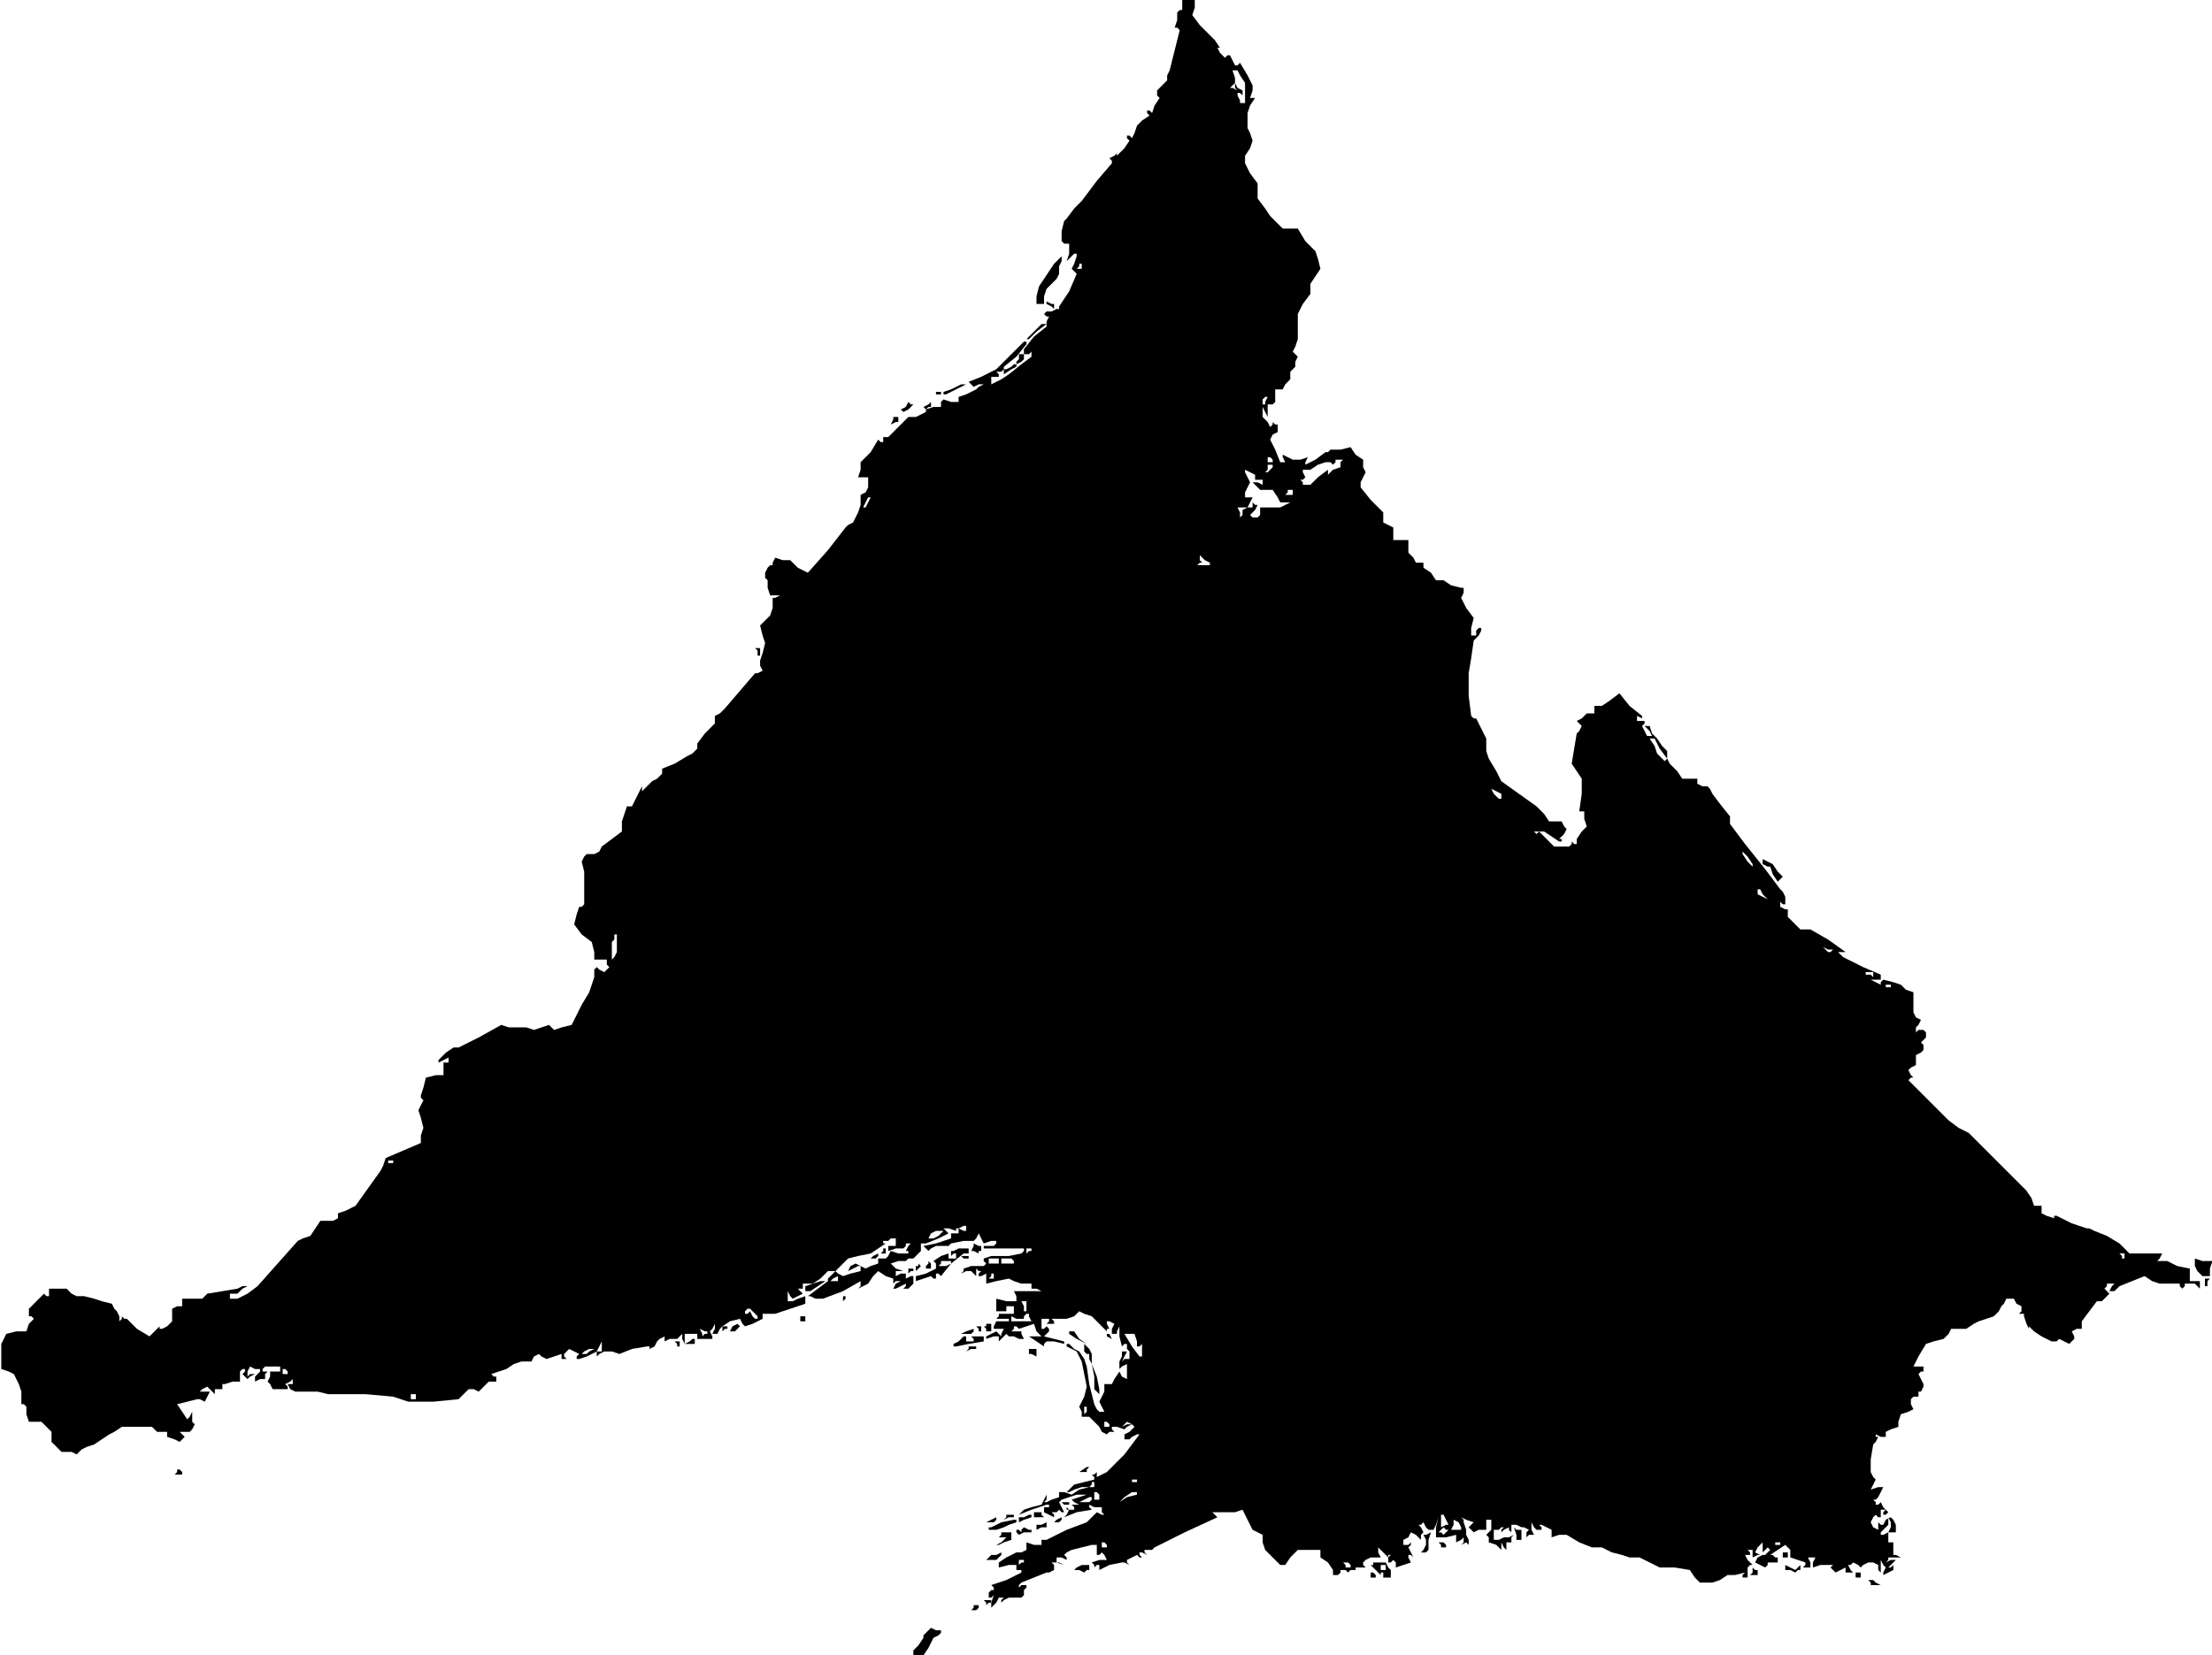 <?xml version="1.0" standalone="no"?>
<!DOCTYPE svg PUBLIC "-//W3C//DTD SVG 20010904//EN"
 "http://www.w3.org/TR/2001/REC-SVG-20010904/DTD/svg10.dtd">
<svg style="fill: black; stroke: black;" version="1.0" xmlns="http://www.w3.org/2000/svg"
 width="880.323pt" height="659pt" viewBox="0 0 880.323 659"
 preserveAspectRatio="xMidYMid meet">
<g transform="translate(-60.5,827) scale(1,-1)"
fill="#000000" data-original="#000000" stroke="none">
<path d="M531 825 l0 -2 -1 0 -1 -1 0 -3 -1 -3 1 0 1 -1 -2 -8 -2 -8 -1 -2 0
-1 0 -1 0 0 -2 -2 -2 -2 0 -2 1 -1 -2 -3 -1 -3 -1 1 -1 0 0 -1 1 -1 -3 -2 -2
-2 -1 -3 -1 -2 -1 1 -1 0 0 -1 1 -1 -2 -3 -3 -3 0 1 0 0 -1 -1 -2 -1 1 -1 0
-1 -6 -7 -6 -8 -3 -3 -3 -4 -1 -1 0 0 -1 -4 0 -4 1 -1 2 0 0 -4 -1 -3 1 1 2 2
1 0 0 -1 -1 -3 -1 -2 1 -1 1 -1 -3 -7 -4 -6 0 -1 -1 0 -2 -1 -2 0 -1 -1 0 0 1
-1 1 0 -1 -2 0 -2 -5 -4 -4 -5 0 -1 0 -1 2 0 1 1 0 -1 0 -1 -4 -3 -5 -4 -3 -2
-4 -2 0 1 0 2 2 0 1 0 0 1 -1 1 2 0 1 1 0 -1 0 -1 3 2 2 1 0 1 -1 0 -1 -1 -2
-1 -1 0 0 1 5 4 4 5 0 1 -1 0 -6 -6 -5 -5 -6 -3 -5 -2 1 -1 1 -1 2 1 2 0 -2
-1 -1 -1 -4 -2 -3 -1 0 -1 0 -1 -3 0 -3 1 -1 -1 0 -2 -3 0 -3 -1 1 1 1 0 0 1
0 1 -1 -1 -2 -1 1 -1 0 -1 -2 -1 -2 -1 -2 0 -1 0 -4 -4 -4 -4 -1 0 -1 0 0 -1
0 -1 -1 0 -1 1 -3 -5 -4 -4 0 -3 -1 -3 2 0 2 0 0 -2 0 -2 -1 -2 -2 -1 0 -4 -1
-3 -1 -2 -1 -2 -2 -1 -1 -1 -7 -9 -8 -9 -4 2 -3 3 -3 0 -3 1 -1 -2 0 -1 1 0 2
-1 -2 1 -2 0 -1 -1 -1 -2 0 -2 1 -1 0 -3 1 -3 2 0 2 0 -2 -1 -1 0 0 -4 -1 -3
-2 -2 -2 -2 1 -4 1 -3 -1 -4 -1 -3 0 -2 1 -2 -2 -1 -1 0 -6 -7 -6 -7 -2 -2 -2
-1 0 -2 0 -1 -4 -4 -3 -4 0 -1 0 -1 -2 -2 -2 -1 -5 -3 -5 -2 0 -1 0 -1 -2 -2
-2 -1 -2 -2 -2 -2 0 1 0 1 -2 -4 -2 -4 -1 0 -1 0 -1 -3 -1 -3 0 -2 0 -2 -4 -3
-4 -3 -1 -2 -2 -1 -1 0 -2 0 -1 -1 -1 -2 1 -4 0 -3 0 -5 0 -5 -1 -1 -1 0 -1
-3 -1 -4 3 -4 4 -3 1 -4 0 -3 1 0 2 0 1 0 1 0 0 -2 1 -1 -1 -1 -1 -1 -2 1 -1
1 -1 -1 0 -2 0 -1 0 0 -2 -6 -3 -5 -2 -4 -2 -4 -4 -1 -3 -1 -1 1 -1 1 -3 -1
-3 -1 -3 1 -3 0 -4 0 -3 1 -9 -5 -8 -4 -1 0 -1 0 -3 -2 -3 -3 0 0 0 -1 2 1 2
1 0 -1 0 -1 -1 0 -1 0 0 -2 0 -3 -3 0 -4 -1 -1 -4 -1 -3 0 -1 1 -1 -1 -2 -1
-2 1 -3 1 -4 -1 -3 0 -3 -7 -3 -7 -3 -1 -3 -1 -2 -5 -7 -5 -7 -4 -2 -3 -1 0
-1 0 -1 -2 -1 -2 0 -2 0 -1 0 -2 -3 -2 -3 -3 -1 -2 -1 -8 -9 -8 -9 -4 -3 -4
-2 -1 0 -2 0 0 1 0 1 1 0 2 0 2 2 2 1 -2 0 -2 -1 -6 -1 -6 -1 -1 -1 -1 -1 -4
0 -4 0 0 -1 0 -2 -2 0 -2 -1 0 -2 0 -3 -2 -2 -2 -1 -1 0 0 1 -2 -2 -2 -2 -5 3
-4 4 -1 0 -1 1 0 -1 -1 -1 0 2 -1 2 -1 1 -1 2 -4 1 -3 1 -4 1 -3 0 -2 1 -2 2
-4 0 -3 0 0 -2 0 -1 -1 0 -1 1 -3 -3 -3 -3 0 -1 0 -2 1 0 1 -1 -2 -2 -1 -3 -4
0 -4 -1 -1 -2 -1 -2 0 -5 0 -5 3 -1 2 -1 2 -4 1 -3 0 -3 0 -2 1 0 1 -1 0 -3 1
-3 2 0 3 0 2 -2 2 -2 0 -2 0 -2 2 -2 2 -2 1 0 2 0 1 0 2 -1 1 1 1 1 2 1 3 1 3
2 3 2 2 1 3 2 6 0 6 0 1 -1 1 -1 2 0 2 0 0 -1 0 -1 3 -1 2 -1 1 1 1 1 -1 1 -1
1 2 0 2 0 1 1 1 2 -1 1 0 2 0 1 0 1 -1 -2 -1 -1 -2 3 -2 3 4 1 4 1 1 0 2 -1 1
2 1 2 -2 0 -2 0 1 1 2 1 2 -2 1 -1 0 1 0 1 2 0 1 0 0 2 -1 1 1 -1 1 0 3 1 3 0
0 2 0 2 1 1 1 0 0 -1 -1 -1 1 -1 1 -1 1 1 2 1 -2 0 -1 -1 0 2 1 2 2 -1 2 0 0
-1 0 0 -1 -1 -1 -1 0 -1 0 -1 2 1 2 0 0 2 1 1 -1 0 -1 0 0 1 1 1 3 0 3 0 0 -1
0 -1 -2 0 -2 0 0 -2 -1 -2 1 -1 1 -2 3 0 3 0 0 1 -1 1 2 1 1 1 0 -1 0 -1 -1 0
-1 0 1 -2 2 -1 4 0 5 0 4 -1 4 0 11 0 11 -1 3 -1 3 -1 10 0 10 1 2 2 2 2 2 0
2 -1 2 2 2 2 1 0 2 0 0 1 0 1 -1 0 -1 1 3 1 3 1 3 2 3 1 2 0 2 0 1 2 2 1 1 -1
2 -1 3 1 3 1 0 -1 0 -1 1 0 1 0 -1 1 0 1 1 1 1 1 2 -1 2 -1 -1 -1 0 -1 0 0 1
0 3 1 4 2 1 2 1 2 0 -2 0 -2 -1 0 -1 0 0 -1 0 -1 1 1 2 1 3 0 3 -1 5 2 6 1 1
0 0 -1 2 1 1 2 1 1 2 1 0 -1 0 -1 2 1 3 0 1 1 1 1 0 -2 1 -2 2 0 2 0 0 1 0 0
0 1 -1 0 -1 -1 -2 -1 0 2 0 2 3 0 2 0 0 -1 0 -1 3 0 3 0 0 1 -1 2 1 1 1 2 0
-2 -1 -2 1 0 1 0 1 2 1 1 3 2 4 1 1 -2 1 -1 3 1 4 2 0 1 0 1 2 0 3 0 6 2 6 2
0 2 0 1 -3 -1 -2 -1 -1 0 -1 0 0 2 0 2 1 -2 1 -1 2 1 2 1 -2 2 -1 1 1 -1 2 0
0 1 0 1 2 0 2 0 3 2 3 3 1 0 1 0 0 0 1 0 2 2 3 3 4 1 5 1 3 2 3 2 -1 0 0 1 1
0 1 0 1 1 2 0 0 -1 0 -2 -1 0 -2 0 0 -1 0 -1 3 1 3 0 1 1 0 1 1 0 1 0 -1 -1
-1 -2 1 0 0 -1 -4 0 -3 1 -1 -2 -1 -1 -2 0 -1 0 0 -1 0 -1 -3 -1 -2 -1 -2 1
-2 1 -2 -1 -1 -2 2 1 2 1 0 0 1 0 0 -1 0 -1 -4 -1 -3 -1 -2 1 -1 1 -2 -2 -1
-1 0 -1 0 0 -4 -3 -4 -3 0 0 1 0 2 -1 3 0 8 3 7 4 0 -2 -1 -1 2 1 2 1 2 3 2 2
3 -2 3 -1 0 -1 0 -1 1 1 2 0 -2 -1 -1 -2 0 0 1 0 2 1 2 1 0 -1 -1 -1 1 0 1 0
1 1 1 1 0 1 0 2 -1 0 -2 -1 0 1 0 1 -2 0 -2 -1 0 1 0 1 1 0 2 0 -3 1 -2 2 3 1
3 0 1 1 2 0 2 2 1 1 0 2 0 1 1 0 1 0 5 2 4 2 -1 1 -1 1 2 0 3 -1 0 1 1 0 2 1
1 0 0 -1 0 -1 -1 0 -2 1 0 -1 0 -1 -1 0 -2 0 0 -1 0 -1 -6 -2 -5 -1 1 -1 1 -1
1 1 2 1 2 0 3 0 0 0 1 1 5 1 4 0 1 1 1 2 1 -2 1 -2 3 1 2 0 0 -1 -1 -1 -2 0
-2 0 0 -1 1 0 8 0 7 0 0 -1 -1 -1 -5 -1 -5 0 -2 0 -3 -1 0 -1 1 -1 -1 -1 -1 0
-4 0 -3 -1 0 -1 -1 -1 2 1 2 0 1 -1 1 -1 0 1 0 2 1 -1 1 0 -1 -1 0 -1 1 0 2 1
0 -2 0 -2 4 1 5 1 2 -1 3 -1 2 0 2 0 0 -1 0 -1 2 0 2 -1 -4 0 -4 0 -2 0 -1 0
1 -2 0 -2 -4 0 -4 1 0 -3 0 -2 2 0 2 0 0 1 0 1 2 0 1 0 0 -1 0 -2 -3 0 -3 0 0
-1 -1 -1 3 0 2 0 0 -1 -1 0 -2 0 -2 0 -1 -2 0 -1 2 0 2 0 -1 -2 0 -1 -1 1 -1
1 -2 -1 -2 -1 0 -1 0 0 3 1 2 0 0 -1 0 -1 1 1 2 2 1 -1 2 0 2 -1 2 0 -1 2 0 1
-2 0 -2 0 1 1 0 1 1 0 1 -1 3 1 3 1 1 -3 2 -2 -3 0 -2 0 3 -2 3 -2 0 1 1 1 3
0 4 -1 0 0 0 1 -4 1 -4 1 1 1 1 1 0 1 -1 1 -1 -1 -1 0 0 2 0 2 2 0 1 0 0 -1
-1 -1 2 0 1 0 0 1 -1 1 3 0 3 0 3 1 2 2 2 -1 3 -1 3 -3 3 -3 0 1 1 0 -1 2 0 1
1 0 2 -1 -1 -2 0 -2 1 0 1 0 0 1 1 2 0 -4 1 -4 1 1 1 0 0 -2 1 -1 0 -1 0 -2
-2 0 -1 -1 1 2 1 2 -1 0 -1 0 0 -2 -1 -2 0 -2 0 -1 1 1 2 1 0 -3 0 -3 -2 1 -1
2 -2 -3 -1 -2 -2 0 -1 0 0 -2 0 -1 -1 -2 -1 -2 1 -2 1 -2 -1 0 -1 0 -1 1 -1 2
-2 8 -1 7 -1 3 -2 3 -2 1 -2 2 -1 0 0 -1 2 -1 2 -1 1 -2 1 -2 1 -5 1 -5 -1 -4
-2 -4 1 -2 0 -2 2 0 1 0 2 -2 2 -2 1 -2 2 -1 1 1 2 0 -1 1 0 1 2 0 3 -1 1 1 2
1 -2 0 -2 -1 1 1 1 1 2 -1 1 -1 -2 -2 -2 -1 0 -1 0 -1 2 0 1 1 2 1 1 0 -3 -4
-3 -4 -4 -4 -3 -3 -2 -1 -2 -1 0 1 0 1 -1 -1 -1 0 1 -1 0 -1 -4 -1 -4 -1 -2
-2 -1 -1 1 0 2 1 3 1 3 0 -4 -1 -3 -2 -3 1 -2 0 0 -1 0 -1 -3 -1 -2 -1 -1 0 0
0 1 1 0 2 -1 -2 -1 -2 -4 -1 -3 -1 -1 -1 -1 -1 5 2 6 2 1 0 0 -1 -1 0 -1 0 0
-1 0 -1 2 -1 2 -1 0 1 -1 1 2 0 1 1 1 -1 1 0 -1 2 -1 2 0 0 1 1 3 1 3 1 2 0 2
0 -3 -1 -3 -1 1 -1 2 -1 -2 0 -1 0 1 -1 0 -1 -2 0 -1 1 0 -1 1 0 -1 -2 -1 -1
5 2 6 1 -1 1 0 1 2 -1 3 0 0 -2 1 -1 -1 0 -2 1 -2 -2 -2 -2 -8 -3 -8 -4 -1 0
-1 0 0 -1 0 -1 -3 0 -3 1 0 -2 0 -1 -2 -1 -2 0 -4 -2 -3 -2 0 -1 0 -1 4 1 3 0
0 -1 0 -1 2 0 1 1 -1 -1 0 -1 -6 -3 -6 -2 1 -1 0 -1 -1 0 -1 -1 0 -1 0 -1 1 0
1 1 -1 -3 0 -2 2 2 1 2 1 0 1 0 -1 -1 0 -1 1 1 2 1 3 0 2 0 1 1 0 2 1 1 0 1
-2 0 -1 -1 0 1 1 1 5 2 5 2 1 0 2 1 0 2 -1 1 2 0 3 -1 -2 1 -1 0 0 1 0 1 2 0
2 -1 0 1 -1 1 1 1 2 1 4 1 4 1 1 0 1 0 0 -2 0 -2 1 0 1 1 1 -1 1 -2 -3 0 -3
-1 1 -1 0 -1 1 1 1 0 0 -1 0 -1 4 2 5 1 1 0 2 -1 -1 1 0 1 2 1 2 1 1 -1 1 0
-1 1 0 1 1 0 2 -1 -1 1 0 1 1 0 1 0 1 0 1 1 12 6 13 6 -1 1 -1 1 3 0 4 0 2 0
3 1 2 -4 2 -4 2 -1 2 -1 0 -3 1 -3 3 -3 3 -3 1 0 1 0 2 3 3 3 5 0 4 0 0 -2 0
-1 3 -2 2 -3 0 -1 0 -1 1 0 1 0 1 1 0 1 2 0 1 -1 1 1 2 0 0 1 1 0 2 0 1 0 -1
1 0 1 1 1 2 1 2 0 2 0 -1 2 0 2 2 -2 2 -2 0 1 1 0 -1 -1 0 -2 1 0 1 1 1 -1 0
-2 3 1 3 1 -1 2 0 1 1 0 1 -1 -1 2 -1 2 1 1 0 1 -1 -1 -2 0 0 1 0 1 2 1 1 2 2
-1 2 -2 0 2 1 1 -1 2 -1 1 1 0 1 1 1 -2 1 -1 1 0 1 0 1 2 1 3 -1 -4 0 -4 4 0
4 1 0 -1 0 0 0 -1 0 -1 2 1 1 1 0 -1 0 -1 -1 -1 -1 -1 1 1 2 1 1 -1 0 0 0 2
-1 2 0 2 -1 3 0 1 -1 1 2 -1 3 -1 -1 -1 -1 -1 1 -1 1 -1 2 1 3 0 0 2 0 2 1 0
1 0 0 -2 0 -2 -1 -1 -1 -1 1 -1 0 -2 3 -1 2 -2 0 1 0 2 1 -2 1 -1 0 1 0 2 1 0
1 0 0 2 1 1 -2 -1 -2 0 -2 -1 -2 0 0 2 0 2 2 0 1 1 1 0 0 0 -1 -1 0 -1 1 1 2
1 0 -1 1 -1 0 1 0 2 2 0 2 -1 1 0 2 -1 -1 -1 0 -2 1 1 2 0 -1 2 0 3 1 -2 1 -1
1 0 1 0 0 1 -1 1 1 0 0 0 2 -1 2 -1 0 -1 0 -2 3 1 3 0 5 -3 5 -2 2 0 2 0 4 -2
4 -1 3 -1 4 0 4 -2 4 -2 6 0 6 -1 2 -3 2 -2 2 0 3 0 3 1 3 2 3 0 4 1 -1 -1 0
-1 1 0 1 0 0 2 0 2 1 1 1 0 -2 2 -1 2 1 0 1 0 0 1 -1 1 1 0 1 0 0 -1 0 -2 2 1
2 0 -2 -1 -1 -2 2 -1 2 -1 1 1 0 1 2 0 2 0 0 2 1 1 -1 -1 -1 0 -1 1 -1 0 3 2
3 2 1 -1 1 -1 0 -2 0 -1 3 -1 3 -1 0 -1 -1 -1 2 0 1 0 0 2 -1 2 2 0 1 0 -1 -2
0 -2 3 1 3 0 2 0 2 1 -2 -1 -1 -1 1 -1 1 -1 2 1 2 1 0 -1 0 -1 2 0 1 0 -1 1
-1 2 1 0 1 1 2 -1 1 -1 1 1 2 1 2 0 2 -1 0 -2 1 -1 0 2 0 3 1 -2 1 -1 -1 -2 0
-1 2 1 2 1 0 1 0 1 -1 -1 -1 0 1 1 2 2 -2 0 -2 -1 1 1 0 1 2 0 3 0 -2 1 -1 0
0 3 0 2 -1 0 -1 0 0 2 0 2 2 0 1 0 0 3 -1 2 -1 1 0 0 -2 -1 -1 -2 -1 0 -1 1 0
-1 0 0 0 -1 0 -1 -2 1 -1 2 1 2 1 1 1 -1 1 0 0 1 0 2 1 0 1 0 -1 -1 0 -1 1 0
1 1 -2 2 -1 2 -1 -1 -1 0 0 1 -1 1 1 0 1 1 1 2 1 2 -2 0 -3 -1 1 2 1 2 -1 1
-1 2 0 5 1 6 1 1 1 2 -1 0 0 1 2 -1 2 0 0 1 0 1 2 1 3 1 0 2 1 3 3 1 2 1 -1 2
0 2 1 1 2 0 0 2 -1 1 1 -1 1 0 1 2 0 1 -1 2 -1 2 1 1 1 0 0 1 0 1 -2 0 -2 0 2
4 3 5 3 1 4 1 2 2 1 2 3 0 3 0 3 2 2 1 3 1 3 1 2 2 1 2 1 1 1 2 2 0 1 0 1 -2
2 -1 0 -2 -1 -1 1 0 1 0 0 -1 0 0 1 -3 1 -2 0 0 0 1 2 -2 3 -2 2 -1 2 -1 2 0
1 1 2 -1 2 -1 1 1 1 1 0 1 -1 2 2 1 2 0 0 1 0 2 3 4 3 4 1 0 1 0 1 1 2 2 -1 1
-1 1 1 1 0 1 2 0 1 0 -1 -1 -1 -2 1 0 1 0 1 1 1 1 5 2 5 2 3 -2 3 -1 4 0 4 0
0 -1 1 -1 1 1 0 1 2 0 2 0 1 -1 1 -1 0 1 0 2 -1 0 0 0 -2 0 -1 0 0 2 0 3 -5 1
-4 2 -2 0 -2 0 1 1 1 2 -7 0 -6 0 -2 2 -2 2 -5 3 -5 2 -2 1 -1 0 -6 2 -6 3 -1
0 0 -1 -3 1 -2 1 0 1 0 2 -1 0 -2 0 -1 3 -2 3 -11 11 -12 12 -4 2 -4 3 -6 6
-6 6 -2 2 -2 2 1 1 1 0 -1 1 -1 2 1 1 2 1 0 2 0 2 2 1 1 1 0 2 -1 1 1 1 1 1 0
2 -1 1 -2 0 -1 -1 0 1 0 1 1 1 1 2 -2 1 -1 2 0 4 0 4 -3 1 -2 2 -3 1 -4 1 -1
-1 0 -1 -2 1 -2 1 2 0 2 0 0 1 0 1 -7 3 -6 3 -2 1 -2 2 1 0 2 0 -7 5 -7 4 -2
0 -2 0 -2 2 -3 3 0 1 0 2 -1 0 -2 1 0 1 0 1 1 -1 1 0 0 2 0 1 -1 2 -1 1 -3 4
-3 4 -4 5 -4 5 -3 4 -3 4 0 1 0 2 -4 5 -3 4 -1 2 -1 1 -2 0 -2 1 0 1 0 1 -3 0
-3 0 -2 3 -3 3 -1 2 0 3 -2 2 -2 3 -2 2 -1 3 -1 0 -1 0 2 -2 1 -2 -1 0 -1 0
-1 2 -1 2 1 1 0 1 -1 0 -2 0 0 2 -1 1 1 -1 2 -1 0 0 0 1 -5 4 -4 5 -4 -3 -3
-2 -2 0 -1 0 0 -1 0 -2 -1 0 -2 0 -2 -2 -2 -1 1 -1 1 -1 -1 -2 -1 -1 -1 -6 -1
-6 2 -3 2 -3 0 -6 -1 -7 1 0 1 0 0 -3 1 -3 -2 -2 -2 -3 0 -1 0 -1 -1 0 -1 1 0
-1 -1 -1 -3 0 -3 0 -3 3 -3 3 -1 -1 0 0 -1 1 0 0 2 0 2 0 3 -2 3 -2 0 0 1 0 0
1 -1 0 2 2 1 2 -1 1 -1 2 -2 0 -3 0 -2 3 -3 3 -7 5 -7 5 -2 4 -3 5 -1 3 0 3 0
1 0 1 -2 4 -2 4 -1 0 -1 1 -1 8 0 9 1 6 1 7 2 2 1 2 0 1 -1 0 -1 -1 0 -2 -1 0
-1 0 0 3 1 4 -3 4 -2 4 1 2 0 2 -1 0 0 0 -4 1 -3 2 -1 0 -2 0 -2 3 -3 2 0 1 0
1 -1 0 -2 0 -1 2 -2 2 0 2 0 3 -2 0 -1 0 -2 0 -1 0 0 2 0 3 -2 1 -2 1 0 2 0 2
-5 5 -4 5 0 1 0 1 1 2 1 2 -1 2 0 2 0 0 0 1 -3 2 -2 3 -4 -1 -4 0 -1 -1 -1 0
-4 -3 -4 -2 0 1 1 2 -3 -1 -3 0 -2 1 -2 1 0 -1 1 -2 -1 0 -1 0 -2 5 -2 4 1 2
2 1 0 1 0 2 -1 0 -1 1 0 -1 -1 -1 -1 2 -2 2 0 2 0 2 1 -2 1 -2 0 2 0 3 1 0 1
0 1 1 0 2 0 1 0 2 1 0 2 0 1 2 2 2 0 1 0 2 1 1 1 1 0 2 1 2 -1 1 -1 1 1 2 1 3
0 5 0 5 2 4 3 4 0 2 0 2 2 3 2 3 -1 4 -1 3 -4 4 -3 5 -3 0 -3 0 -2 2 -3 3 -2
3 -3 4 0 3 0 3 -3 4 -2 4 0 1 0 2 2 3 1 3 -1 3 -1 2 0 3 0 3 1 3 2 3 -1 0 -1
0 1 3 0 2 -2 4 -3 5 -1 -1 -1 0 -1 2 -1 2 -1 0 -1 -1 -2 2 -1 2 0 0 1 0 -2 3
-2 2 -4 4 -3 4 1 3 0 3 -2 0 -3 0 0 -2z m23 -28 l2 -3 0 -4 0 -4 -1 0 -1 0 0
0 0 1 -1 2 0 1 1 0 1 -1 0 1 0 1 -2 1 -1 2 0 -2 1 -1 -2 1 -1 0 1 1 1 1 0 2
-1 3 1 0 1 0 1 -2z m-63 -76 l0 -1 -1 0 -1 0 1 1 0 1 1 0 0 0 0 -1z m73 -54
l0 -1 -1 0 0 1 0 1 1 1 1 0 0 0 -1 -2z m3 -23 l0 -1 -1 0 -1 0 0 1 0 1 0 0 1
0 1 -1z m27 -1 l0 -2 -3 -1 -2 -2 0 1 0 1 -4 -3 -3 -3 -1 0 -2 0 0 1 -1 1 1 0
1 1 -1 2 0 1 1 0 2 0 3 2 3 1 2 0 1 -1 1 1 0 1 2 0 1 0 -1 -1z m-27 -2 l-1 -1
-1 -1 -1 0 1 1 0 2 1 0 1 0 0 -1z m-7 -4 l0 -1 2 0 1 0 0 -1 0 -1 -2 1 -2 0 1
-1 2 -2 2 0 3 0 2 -3 1 -2 2 0 2 0 -2 -1 -2 -1 -4 0 -4 0 0 -2 0 -1 -1 -1 -1
0 -1 0 -1 1 2 2 1 2 -1 0 -1 1 0 -1 0 -1 -2 0 -2 -1 0 -2 -1 -1 0 2 -1 2 2 0
2 0 1 2 1 2 -1 0 -2 0 0 1 0 1 1 2 1 2 -1 2 -1 2 0 0 0 1 2 -1 2 -1 0 -1z m15
-6 l0 -1 -2 0 -1 0 1 1 0 1 1 0 1 0 0 -1z m-169 -4 l-1 -2 -1 0 0 0 1 2 1 2 1
0 0 0 -1 -2z m136 -25 l0 0 -3 0 -2 0 1 1 1 0 -1 1 0 2 2 -2 2 -1 0 -1z m179
-73 l3 -4 -1 -1 0 0 -1 1 -2 2 -1 3 -2 3 1 0 1 0 2 -4z m-63 -19 l0 -1 0 0 -1
0 -2 2 -1 2 2 -1 2 -1 0 -1z m100 -28 l0 0 -2 2 -2 3 0 0 0 1 2 -2 2 -3 0 -1z
m4 -11 l2 -2 -2 1 -2 1 0 1 0 1 0 0 1 0 1 -2z m-456 -20 l0 -3 -1 -2 -1 -1 0
3 0 4 1 1 0 2 0 0 1 0 0 -4z m483 -3 l-1 0 -1 1 -1 1 2 -1 2 0 -1 -1z m17 -9
l0 -1 -1 1 -2 0 0 1 0 0 2 0 1 0 0 -1z m7 -5 l1 -1 -1 1 -2 0 0 1 0 0 1 0 1 0
0 -1z m-596 -69 l0 -1 -2 0 -1 -1 1 1 0 1 1 0 1 0 0 0z m217 -30 l-2 -1 -1 0
-1 0 1 2 2 1 1 0 2 0 -2 -2z m37 -5 l0 -1 -1 0 -1 -1 0 1 0 1 1 0 1 0 0 0z
m435 -3 l0 -1 0 0 -1 0 0 1 -1 1 1 0 1 0 0 -1z m-448 -2 l0 -1 -2 0 -2 0 0 1
0 1 2 0 2 0 0 -1z m6 0 l0 -1 -2 0 -3 0 0 1 0 1 2 0 2 0 1 -1z m-8 -6 l0 -1
-1 0 -1 0 1 1 0 1 1 0 0 0 0 -1z m-62 -1 l0 -1 -2 0 -1 0 1 1 2 1 0 0 0 0 0
-1z m75 -11 l0 -2 0 0 -1 0 0 2 -1 2 1 0 1 0 0 -2z m-108 -3 l1 -1 0 -1 -1 0
-1 1 -1 2 -1 -1 -1 0 0 1 1 1 1 0 0 0 2 -2z m109 -1 l1 -2 -4 0 -4 0 0 1 0 1
2 -1 3 0 0 1 1 1 0 0 1 0 0 -1z m-128 -7 l0 0 -1 0 -1 -1 0 1 -1 2 2 -1 1 0 0
-1z m171 -3 l0 -2 1 0 1 1 0 -3 0 -2 -1 0 0 0 -3 4 -3 5 2 0 2 0 1 -3z m-218
-4 l-1 -1 -1 0 -1 0 1 1 2 1 1 0 1 0 -2 -1z m-120 -8 l0 -1 -1 0 -1 0 0 1 0 1
0 0 1 0 1 -1z m51 -10 l0 -1 -1 0 -1 0 0 1 0 1 1 0 1 0 0 -1z m267 -6 l-1 -1
0 1 0 2 1 0 0 -1 0 -1z m9 -5 l0 -1 -1 0 -1 0 0 1 0 1 0 0 1 0 1 -1z m11 -22
l0 -1 -2 0 -1 -1 1 1 0 1 1 0 1 0 0 0z m-17 -2 l0 -1 -1 0 -1 0 1 1 0 1 1 0 0
0 0 -1z m2 -5 l0 -1 -1 0 -1 0 0 2 0 1 1 0 1 -1 0 -1z m15 2 l0 -1 -4 -1 -3
-2 2 2 3 2 1 0 1 0 0 0z m-18 -3 l-1 -1 -2 0 -2 0 2 1 2 1 0 0 1 0 0 -1z m141
-8 l1 -2 -1 0 -2 -1 0 3 0 2 1 0 0 0 1 -2z m6 -3 l0 -1 -2 0 -2 0 1 2 0 2 0 0
0 0 2 -1 1 -2 0 0z m170 -2 l-2 -1 -1 0 0 1 1 1 2 2 0 1 0 2 1 -2 0 -2 -1 -2z
m-176 0 l-1 -1 -1 1 -1 0 1 1 1 1 1 -1 1 0 -1 -1z m-135 -5 l0 -1 -1 0 -1 0 0
1 0 1 0 0 1 0 1 -1z m262 -2 l1 1 0 0 1 -1 -1 -1 -1 -1 -2 0 -2 1 1 2 2 2 0
-2 0 -2 1 1z m6 3 l0 -1 -2 0 -1 -1 1 1 0 1 1 0 1 0 0 0z m-301 -7 l0 -1 -1 0
-1 -1 0 1 0 1 1 0 1 0 0 0z m130 -2 l0 -1 -1 0 -1 0 0 1 -1 1 1 0 1 0 1 -1z"/>
<path d="M480 722 l-2 -3 -2 -3 -2 -3 -1 -4 0 -3 1 0 2 0 0 3 1 3 2 2 2 2 1 2
0 3 1 2 0 2 0 0 0 0 -3 -3z"/>
<path d="M477 707 l0 -1 2 -1 1 -1 0 1 0 1 -1 0 -2 1 0 0z"/>
<path d="M472 695 l-3 -3 0 0 1 0 3 3 4 3 -1 0 -1 0 -3 -3z"/>
<path d="M466 684 l-1 -1 0 -1 0 0 2 1 1 1 0 1 0 1 -1 0 -1 0 0 -2z"/>
<path d="M439 672 l-3 -1 0 -1 1 0 4 2 4 2 -1 0 -1 0 -4 -2z"/>
<path d="M433 670 l-1 -1 1 1 2 0 0 1 0 0 -1 0 -1 0 0 -1z"/>
<path d="M421 665 l-2 -1 0 0 1 -1 2 1 2 2 -1 0 -1 1 -1 -2z"/>
<path d="M416 660 l-1 -2 2 1 1 0 0 1 0 1 -1 0 -1 0 0 -1z"/>
<path d="M362 568 l0 -2 1 0 0 0 0 2 0 1 -1 0 -1 0 1 -1z"/>
<path d="M762 484 l0 -1 2 -1 1 0 1 -3 2 -3 1 1 1 1 -2 2 -2 3 -2 1 -2 1 0 -1z"/>
<path d="M448 331 l-1 -2 1 0 2 -1 0 1 1 0 0 1 0 1 -1 0 -2 1 0 -1z"/>
<path d="M412 329 l-1 -1 1 0 1 0 0 1 0 1 0 0 -1 0 0 -1z"/>
<path d="M440 329 l-1 0 0 -1 0 -1 1 1 1 0 0 -1 0 -1 -1 0 -2 0 0 1 0 1 -3 -1
-3 -2 1 -1 0 -2 -4 -2 -4 -1 0 -1 0 -1 3 1 3 1 1 -1 1 0 0 1 0 1 1 0 1 -1 4 5
5 4 1 0 1 0 0 1 0 1 -2 0 -2 0 -2 -1z m-1 -5 l0 0 -2 -1 -3 0 1 1 0 1 2 0 2 0
0 -1z"/>
<path d="M408 327 l-1 -1 1 0 1 0 1 1 0 1 0 0 0 0 -2 -1z"/>
<path d="M444 326 l1 0 1 0 0 1 -2 0 -1 0 1 -1z"/>
<path d="M934 324 l0 -1 1 -2 2 -2 1 0 2 0 0 3 1 3 0 0 0 0 -4 0 -3 1 0 -2z"/>
<path d="M430 324 l-1 -1 0 -1 1 0 1 0 0 1 0 1 -1 1 0 -1z"/>
<path d="M426 323 l-1 0 0 -1 0 -1 1 1 1 1 0 0 -1 1 0 -1z"/>
<path d="M422 321 l0 -1 1 1 1 0 0 1 0 0 -1 0 -1 0 0 -1z"/>
<path d="M938 317 l0 -2 0 0 1 0 0 2 1 1 -1 0 -1 0 0 -1z"/>
<path d="M384 316 l-3 -1 0 -1 0 -1 1 0 1 0 3 2 3 2 -1 0 -1 0 -3 -1z"/>
<path d="M396 309 l-1 -1 1 1 1 1 0 1 -1 0 0 -2z"/>
<path d="M379 302 l0 -1 1 0 1 0 0 1 0 1 -1 0 -1 0 0 -1z"/>
<path d="M352 299 l-1 -2 1 0 1 0 1 1 1 1 0 0 -1 1 -2 -1z"/>
<path d="M453 299 l-1 0 1 -1 0 -1 1 0 1 0 0 2 0 1 -1 0 -1 0 0 -1z"/>
<path d="M348 298 l0 -1 1 1 1 0 0 1 0 0 -1 0 -1 0 0 -1z"/>
<path d="M450 298 l0 -1 1 0 0 0 0 1 0 1 -1 0 -1 0 1 -1z"/>
<path d="M445 297 l-2 -1 2 0 2 0 1 1 0 1 0 0 0 0 -3 -1z"/>
<path d="M486 297 l0 -1 3 -2 4 -2 -3 2 -2 3 -1 0 -1 0 0 0z"/>
<path d="M501 296 l0 -1 2 -1 2 -1 -2 1 -1 2 -1 0 0 0 0 0z"/>
<path d="M442 293 l-2 -1 0 -1 1 0 5 1 6 1 0 1 0 1 -3 0 -2 0 1 -1 0 -1 -1 0
-2 0 0 1 0 1 -1 0 0 0 -2 -2z"/>
<path d="M330 292 l0 -1 1 0 0 0 0 1 0 1 -1 0 -1 0 1 -1z"/>
<path d="M446 290 l-1 -1 2 1 2 0 0 1 0 0 -1 0 -2 0 0 -1z"/>
<path d="M492 290 l0 -1 1 -1 1 0 0 -2 1 -2 0 2 0 2 -1 2 -2 2 0 -2z"/>
<path d="M470 289 l0 -1 1 0 2 -1 0 2 0 1 -2 0 -1 0 0 -1z"/>
<path d="M496 279 l0 -5 1 -1 1 -1 0 1 0 1 -1 5 -2 5 1 -5z"/>
<path d="M490 241 l-2 -1 2 1 3 0 0 1 1 1 -1 0 0 0 -3 -2z"/>
<path d="M131 241 l-1 -1 2 0 1 0 0 1 -1 1 0 0 -1 0 0 -1z"/>
<path d="M484 228 l1 0 1 0 0 1 -2 0 -1 0 1 -1z"/>
<path d="M472 224 l0 -1 2 0 2 0 -1 1 0 1 -2 0 -1 0 0 -1z"/>
<path d="M461 223 l-1 -1 2 1 2 0 0 1 0 0 -1 0 -2 0 0 -1z"/>
<path d="M468 223 l-2 0 0 -1 0 -1 2 1 3 1 0 1 0 0 -1 0 0 0 -2 -1z"/>
<path d="M455 222 l-2 -1 1 0 2 0 1 1 0 1 0 0 0 0 -2 -1z"/>
<path d="M481 222 l-1 -1 1 0 1 0 1 1 0 1 0 0 0 0 -2 -1z"/>
<path d="M459 221 l-4 -2 -1 0 0 -1 3 0 3 1 2 1 3 1 0 0 0 1 -1 0 0 0 -5 -1z"/>
<path d="M475 220 l-2 0 0 -1 0 -1 2 1 2 0 0 1 0 1 0 0 0 0 -2 -1z"/>
<path d="M467 218 l0 -1 -1 1 -1 0 0 -1 1 -1 2 1 2 0 1 0 0 1 -1 0 -2 1 -1 -1z"/>
<path d="M664 216 l0 -2 1 0 1 0 0 2 0 2 -2 0 -1 1 1 -3z"/>
<path d="M459 216 l-1 -1 1 0 2 0 -2 -2 -2 -1 0 0 1 0 2 1 3 1 0 2 0 1 -2 0
-2 0 0 -1z"/>
<path d="M628 216 l-1 0 1 -2 0 -2 -1 -2 -1 -1 1 0 1 0 1 1 0 1 0 3 1 3 0 0 0
0 -2 -1z"/>
<path d="M634 212 l0 -1 1 0 1 0 0 1 -1 1 -1 0 -1 0 1 -1z"/>
<path d="M457 208 l-2 0 -1 -1 -1 -1 2 0 2 0 1 1 1 1 0 0 0 1 -2 -1z"/>
<path d="M770 208 l0 -1 1 0 1 0 0 1 0 1 -1 0 -1 0 0 -1z"/>
<path d="M607 204 l-1 0 2 -2 2 -2 0 1 1 0 0 -1 0 -1 2 0 1 0 0 1 0 2 -1 1 -1
2 -3 0 -2 0 0 -1z m5 -1 l0 -1 -1 0 -1 0 0 1 0 1 1 0 1 0 0 -1z"/>
<path d="M489 203 l-1 -1 2 0 2 -1 1 1 1 0 0 1 0 1 -2 0 -1 0 -2 -1z"/>
<path d="M771 203 l0 -1 2 0 2 -1 1 1 1 0 0 1 0 1 -1 -1 -1 -1 -2 1 -2 1 0 -1z"/>
<path d="M758 201 l-1 -1 2 0 1 0 0 1 0 1 -1 0 -1 1 0 -2z"/>
<path d="M606 200 l0 -1 1 0 1 0 0 1 -1 1 -1 0 0 0 0 -1z"/>
<path d="M799 200 l0 -1 1 0 1 0 0 1 0 1 -1 0 -1 0 0 -1z"/>
<path d="M805 197 l0 -1 2 0 2 0 -2 1 -1 1 -1 0 -1 0 1 -1z"/>
<path d="M453 189 l0 -1 1 1 1 0 0 1 0 0 -2 0 -1 0 1 -1z"/>
<path d="M448 187 l-1 -1 1 0 1 0 1 1 0 1 -1 0 -1 0 0 -1z"/>
<path d="M429 177 l-1 -1 0 -1 0 0 -2 -3 -2 -2 0 -1 0 -1 2 0 2 0 2 3 2 4 2 1
1 1 0 0 0 1 -2 0 -2 1 -2 -2z"/>
</g>
</svg>
